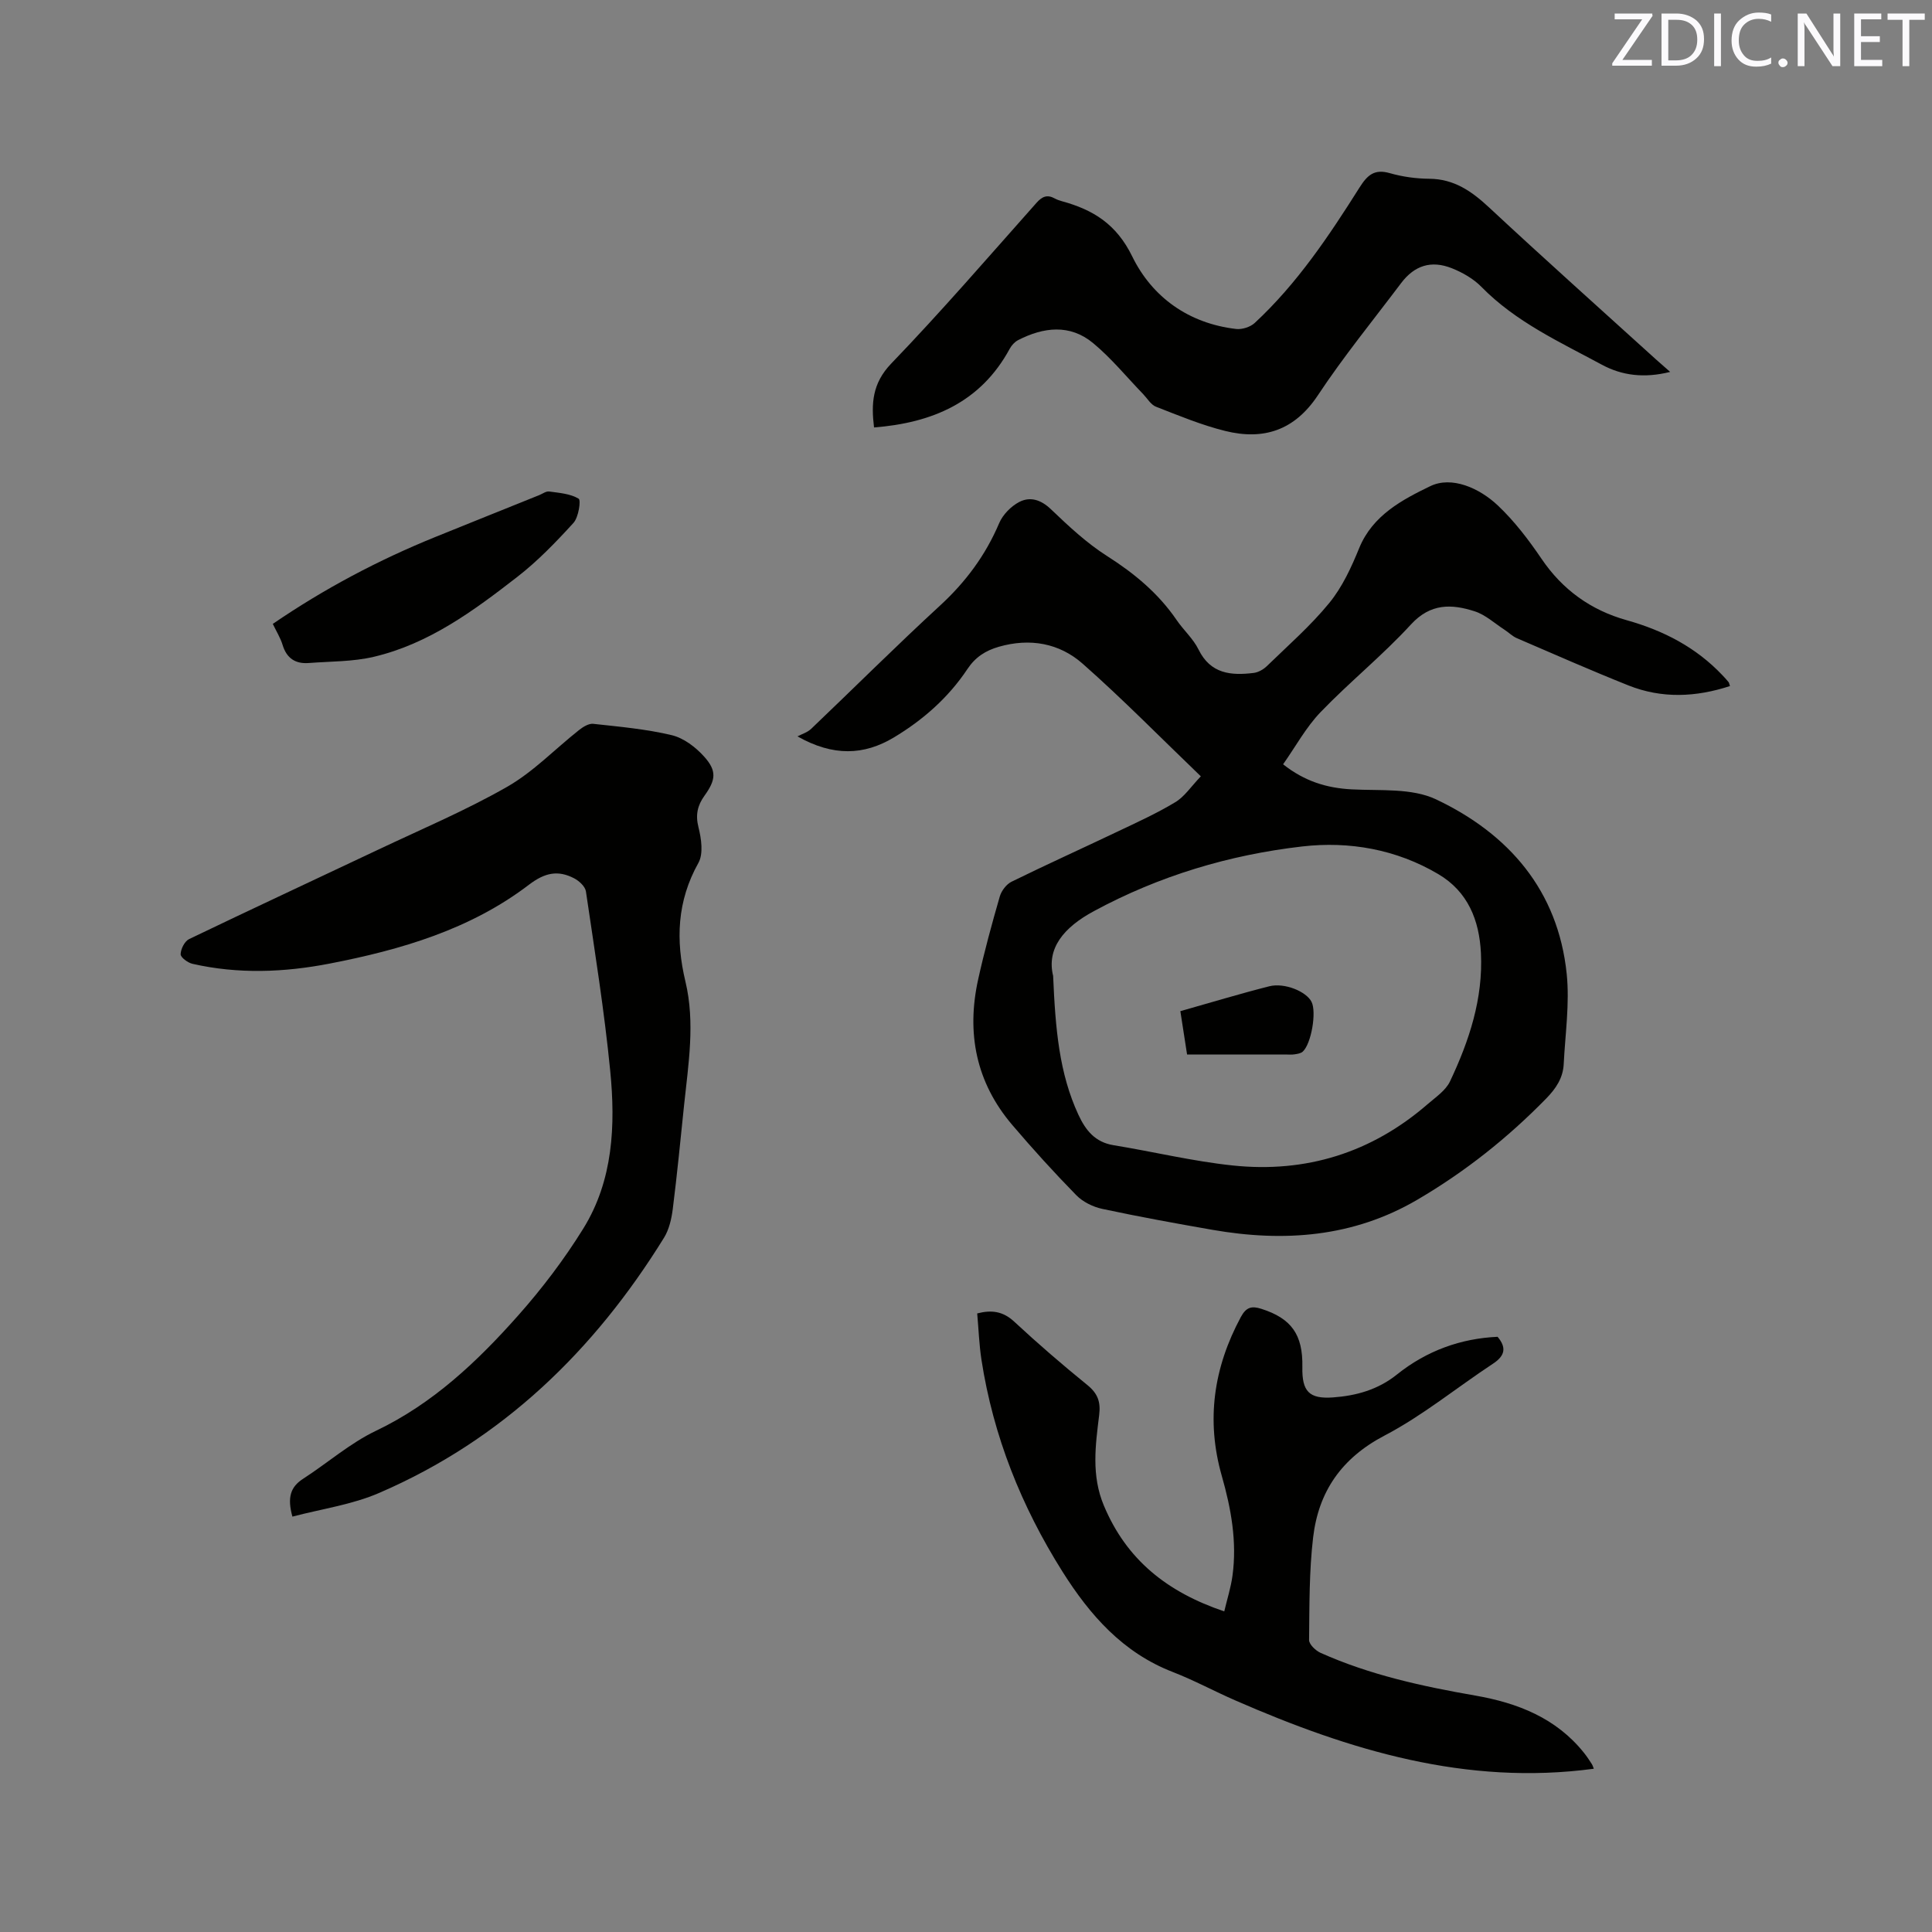 <svg enable-background="new 0 0 400 400" viewBox="0 0 400 400" xmlns="http://www.w3.org/2000/svg"><rect x="0" y="0" width="400" height="400" fill="#808080" stroke="none"/><path d="m248.62 160.73c-8.36-8.03-16.15-15.98-24.47-23.32-4.83-4.26-10.91-5.35-17.33-3.51-2.76.79-4.87 2.13-6.52 4.61-3.93 5.91-9.18 10.54-15.25 14.18-6.17 3.7-12.56 3.95-19.94-.23.95-.5 2.06-.83 2.81-1.54 8.9-8.48 17.61-17.18 26.66-25.5 5.34-4.91 9.46-10.44 12.29-17.11.75-1.76 2.45-3.49 4.15-4.38 2.26-1.17 4.49-.48 6.56 1.5 3.65 3.49 7.41 7.01 11.64 9.7 5.64 3.59 10.6 7.7 14.38 13.23 1.43 2.1 3.44 3.87 4.54 6.11 2.49 5.07 6.74 5.43 11.44 4.85.94-.12 1.98-.71 2.68-1.38 4.41-4.29 9.09-8.37 12.96-13.11 2.69-3.29 4.57-7.38 6.19-11.36 2.79-6.83 9.02-10.06 14.72-12.82 4.43-2.14 10.15.38 13.98 4 3.43 3.24 6.37 7.1 9.03 11.02 4.37 6.46 10.27 10.67 17.63 12.73 7.63 2.14 14.37 5.62 19.84 11.4.44.46.87.93 1.27 1.42.12.15.14.38.29.82-7.05 2.31-14.09 2.63-21.02-.13-7.76-3.1-15.42-6.47-23.1-9.78-.94-.41-1.71-1.2-2.59-1.77-2.03-1.32-3.93-3.09-6.16-3.8-4.76-1.53-9.13-1.69-13.19 2.74-5.86 6.39-12.68 11.88-18.7 18.14-3.03 3.15-5.17 7.14-7.76 10.8 4.48 3.54 9.06 4.92 14.22 5.19 5.87.31 12.42-.31 17.45 2.07 15.07 7.14 25.27 18.88 27.05 36.14.63 6.14-.31 12.44-.62 18.66-.14 2.87-1.59 5.05-3.62 7.13-7.98 8.17-16.82 15.18-26.67 20.95-13.31 7.8-27.63 8.82-42.45 6.24-7.61-1.33-15.22-2.71-22.78-4.33-1.93-.41-4.03-1.44-5.4-2.84-4.59-4.69-9.01-9.56-13.26-14.55-7.48-8.78-9.51-18.98-7.06-30.09 1.27-5.78 2.84-11.5 4.48-17.19.34-1.18 1.36-2.54 2.44-3.07 7.29-3.58 14.69-6.92 22.01-10.41 4-1.9 8.05-3.74 11.83-6.02 1.93-1.12 3.25-3.19 5.35-5.39zm-30.58 41.32c.47 11.02 1.26 20.17 5.23 28.74 1.5 3.23 3.44 5.68 7.26 6.31 8.24 1.34 16.41 3.33 24.7 4.2 15.15 1.59 28.73-2.63 40.33-12.68 1.67-1.45 3.74-2.83 4.64-4.71 3.97-8.39 6.88-17.14 6.41-26.6-.34-6.79-2.68-12.7-8.82-16.33-8.7-5.15-18.45-6.85-28.18-5.73-15.1 1.74-29.58 6.07-43.11 13.38-6.35 3.41-9.84 7.78-8.46 13.42z" fill="#010100"/><path d="m60.54 314c-1.09-3.93-.42-6.14 2.21-7.83 5.06-3.27 9.7-7.36 15.07-9.93 11.8-5.63 20.98-14.33 29.44-23.86 4.97-5.6 9.56-11.65 13.5-18.01 6.19-9.99 6.69-21.37 5.58-32.66-1.22-12.43-3.21-24.79-5.03-37.15-.15-1.02-1.4-2.17-2.43-2.71-3.36-1.75-6.08-1.18-9.36 1.32-12.15 9.27-26.51 13.47-41.27 16.33-9.43 1.83-18.94 2.2-28.39.05-.98-.22-2.47-1.32-2.46-1.99.02-1.08.83-2.69 1.75-3.13 12.97-6.24 26.02-12.3 39.03-18.46 8.99-4.26 18.19-8.14 26.8-13.06 5.43-3.1 9.92-7.82 14.89-11.75.83-.66 2.02-1.4 2.95-1.3 5.45.6 10.95 1.08 16.26 2.35 2.47.59 4.95 2.48 6.7 4.43 2.68 2.98 2.42 4.84.07 8.11-1.43 1.99-1.89 3.95-1.24 6.52.59 2.35 1.05 5.48-.01 7.38-4.44 7.92-4.73 16.04-2.69 24.56 2.04 8.55.61 17.09-.28 25.61-.74 7.17-1.44 14.34-2.34 21.49-.26 2.04-.76 4.25-1.82 5.96-14.45 23.36-33.45 41.8-58.91 52.8-5.62 2.45-11.92 3.32-18.02 4.93z" fill="#010100"/><path d="m329.98 366.2c-26.43 3.55-50.59-3.83-74.16-14.12-4.37-1.9-8.57-4.19-13.01-5.91-10.33-4-17.14-11.75-22.83-20.77-8.51-13.51-14.34-28.06-16.78-43.88-.48-3.13-.59-6.31-.88-9.59 2.99-.77 5.35-.45 7.67 1.71 4.89 4.54 9.95 8.91 15.14 13.12 2.15 1.75 2.78 3.48 2.44 6.22-.77 6.27-1.65 12.49.98 18.75 4.69 11.19 13.08 17.9 24.92 21.89.61-2.58 1.37-4.94 1.7-7.37.97-7.07-.29-13.95-2.22-20.71-3.28-11.53-1.68-22.39 3.95-32.86 1.13-2.09 2.27-2.33 4.25-1.7 6.22 1.98 8.62 5.33 8.49 12.05-.1 5.04 1.39 6.65 6.36 6.29 4.8-.35 9.29-1.59 13.22-4.74 6.2-4.97 13.28-7.47 20.84-7.81 1.84 2.19 1.6 3.89-.94 5.56-7.5 4.94-14.54 10.74-22.45 14.88-8.91 4.66-13.68 11.59-14.8 21.08-.83 7.02-.76 14.16-.84 21.25-.01.9 1.35 2.2 2.37 2.66 10.22 4.58 21.07 6.94 32.05 8.85 8.76 1.53 16.74 4.64 22.51 11.87.59.74 1.12 1.54 1.63 2.34.2.34.3.74.39.94z" fill="#010100"/><path d="m180.96 88.5c-.59-4.88-.41-9.11 3.57-13.24 10.36-10.76 20.13-22.09 30.06-33.26 1.18-1.33 2.23-1.77 3.79-.91.46.25.97.43 1.48.57 6.46 1.77 11.28 4.72 14.56 11.44 4.12 8.43 11.69 13.87 21.51 15.01 1.24.14 2.93-.4 3.84-1.24 8.78-8.14 15.38-18.03 21.72-28.07 1.61-2.55 3.07-3.87 6.26-2.95 2.62.75 5.43 1.14 8.16 1.16 5.16.04 8.79 2.59 12.4 5.95 11.4 10.62 23.02 21 34.56 31.47.84.76 1.7 1.5 2.92 2.57-5.39 1.35-9.99.75-14.14-1.49-8.72-4.71-17.82-8.85-24.94-16.12-1.65-1.68-3.9-2.97-6.11-3.85-4.3-1.71-7.76-.57-10.51 3.07-5.8 7.7-11.92 15.2-17.23 23.22-4.84 7.3-11.25 9.35-19.17 7.4-4.9-1.21-9.62-3.18-14.35-5.02-1.06-.41-1.78-1.69-2.64-2.59-3.44-3.56-6.6-7.45-10.39-10.59-4.79-3.97-10.25-3.32-15.52-.61-.7.36-1.35 1.07-1.73 1.77-6.04 11.16-16.09 15.36-28.1 16.31z" fill="#010100"/><path d="m56.48 129.17c10.72-7.33 21.9-13.23 33.69-18.01 7.15-2.9 14.32-5.77 21.47-8.65.69-.28 1.42-.84 2.06-.75 2.1.29 4.38.45 6.1 1.49.52.31-.02 3.85-1.06 5-3.62 3.97-7.4 7.9-11.63 11.18-9.03 7.01-18.3 13.86-29.7 16.55-4.35 1.03-8.98.94-13.48 1.29-2.76.21-4.58-.97-5.42-3.74-.45-1.49-1.31-2.84-2.03-4.36z" fill="#010100"/><path d="m245.77 218.32c-.49-3.14-.92-5.94-1.39-8.97 6.25-1.76 12.29-3.6 18.41-5.15 3.17-.8 7.7 1.09 8.76 3.24 1.05 2.12-.05 8.63-1.82 10.28-.41.38-1.12.48-1.72.57-.62.1-1.27.03-1.9.03-6.66 0-13.32 0-20.34 0z" fill="#010100"/><g fill="#fbfafc"><path d="m342.2 3.2-6.3 9.2h6.1v1.2h-8.2v-.5l6.2-9.1h-5.7v-1.2h7.8v.4z"/><path d="m344 13.7v-10.9h3.1c1.6 0 3 .5 4.1 1.4 1.1 1 1.6 2.2 1.6 3.9s-.5 3-1.6 4-2.5 1.5-4.2 1.5h-3zm1.4-9.6v8.4h1.6c1.4 0 2.5-.4 3.2-1.1.8-.8 1.2-1.8 1.2-3.2s-.4-2.4-1.2-3.1-1.8-1-3.1-1z"/><path d="m356.3 2.8v10.9h-1.4v-10.9z"/><path d="m366.6 13.2c-.8.4-1.8.6-3 .6-1.6 0-2.8-.5-3.7-1.5s-1.4-2.3-1.4-3.9c0-1.7.5-3.2 1.6-4.2s2.4-1.6 4-1.6c1 0 1.9.1 2.6.4v1.5c-.8-.4-1.6-.6-2.6-.6-1.2 0-2.2.4-3 1.2s-1.1 1.9-1.1 3.3c0 1.3.4 2.3 1.1 3.1s1.6 1.1 2.8 1.1c1.1 0 2-.2 2.8-.7v1.3z"/><path d="m368.2 13c0-.3.1-.5.3-.6.2-.2.4-.3.6-.3.3 0 .5.1.7.3s.3.4.3.6-.1.5-.3.6c-.2.2-.4.3-.7.3s-.5-.1-.6-.3c-.2-.2-.3-.4-.3-.6z"/><path d="m381.1 13.7h-1.7l-5.5-8.4c-.2-.2-.3-.5-.4-.7 0 .2.1.8.1 1.5v7.6h-1.4v-10.9h1.8l5.3 8.3c.3.4.4.6.4.8 0-.3-.1-.8-.1-1.6v-7.5h1.4v10.9z"/><path d="m389.7 13.7h-5.8v-10.9h5.6v1.2h-4.2v3.5h3.9v1.2h-3.9v3.7h4.4z"/><path d="m398.4 4.1h-3.1v9.6h-1.4v-9.6h-3.1v-1.3h7.7v1.3z"/></g></svg>
